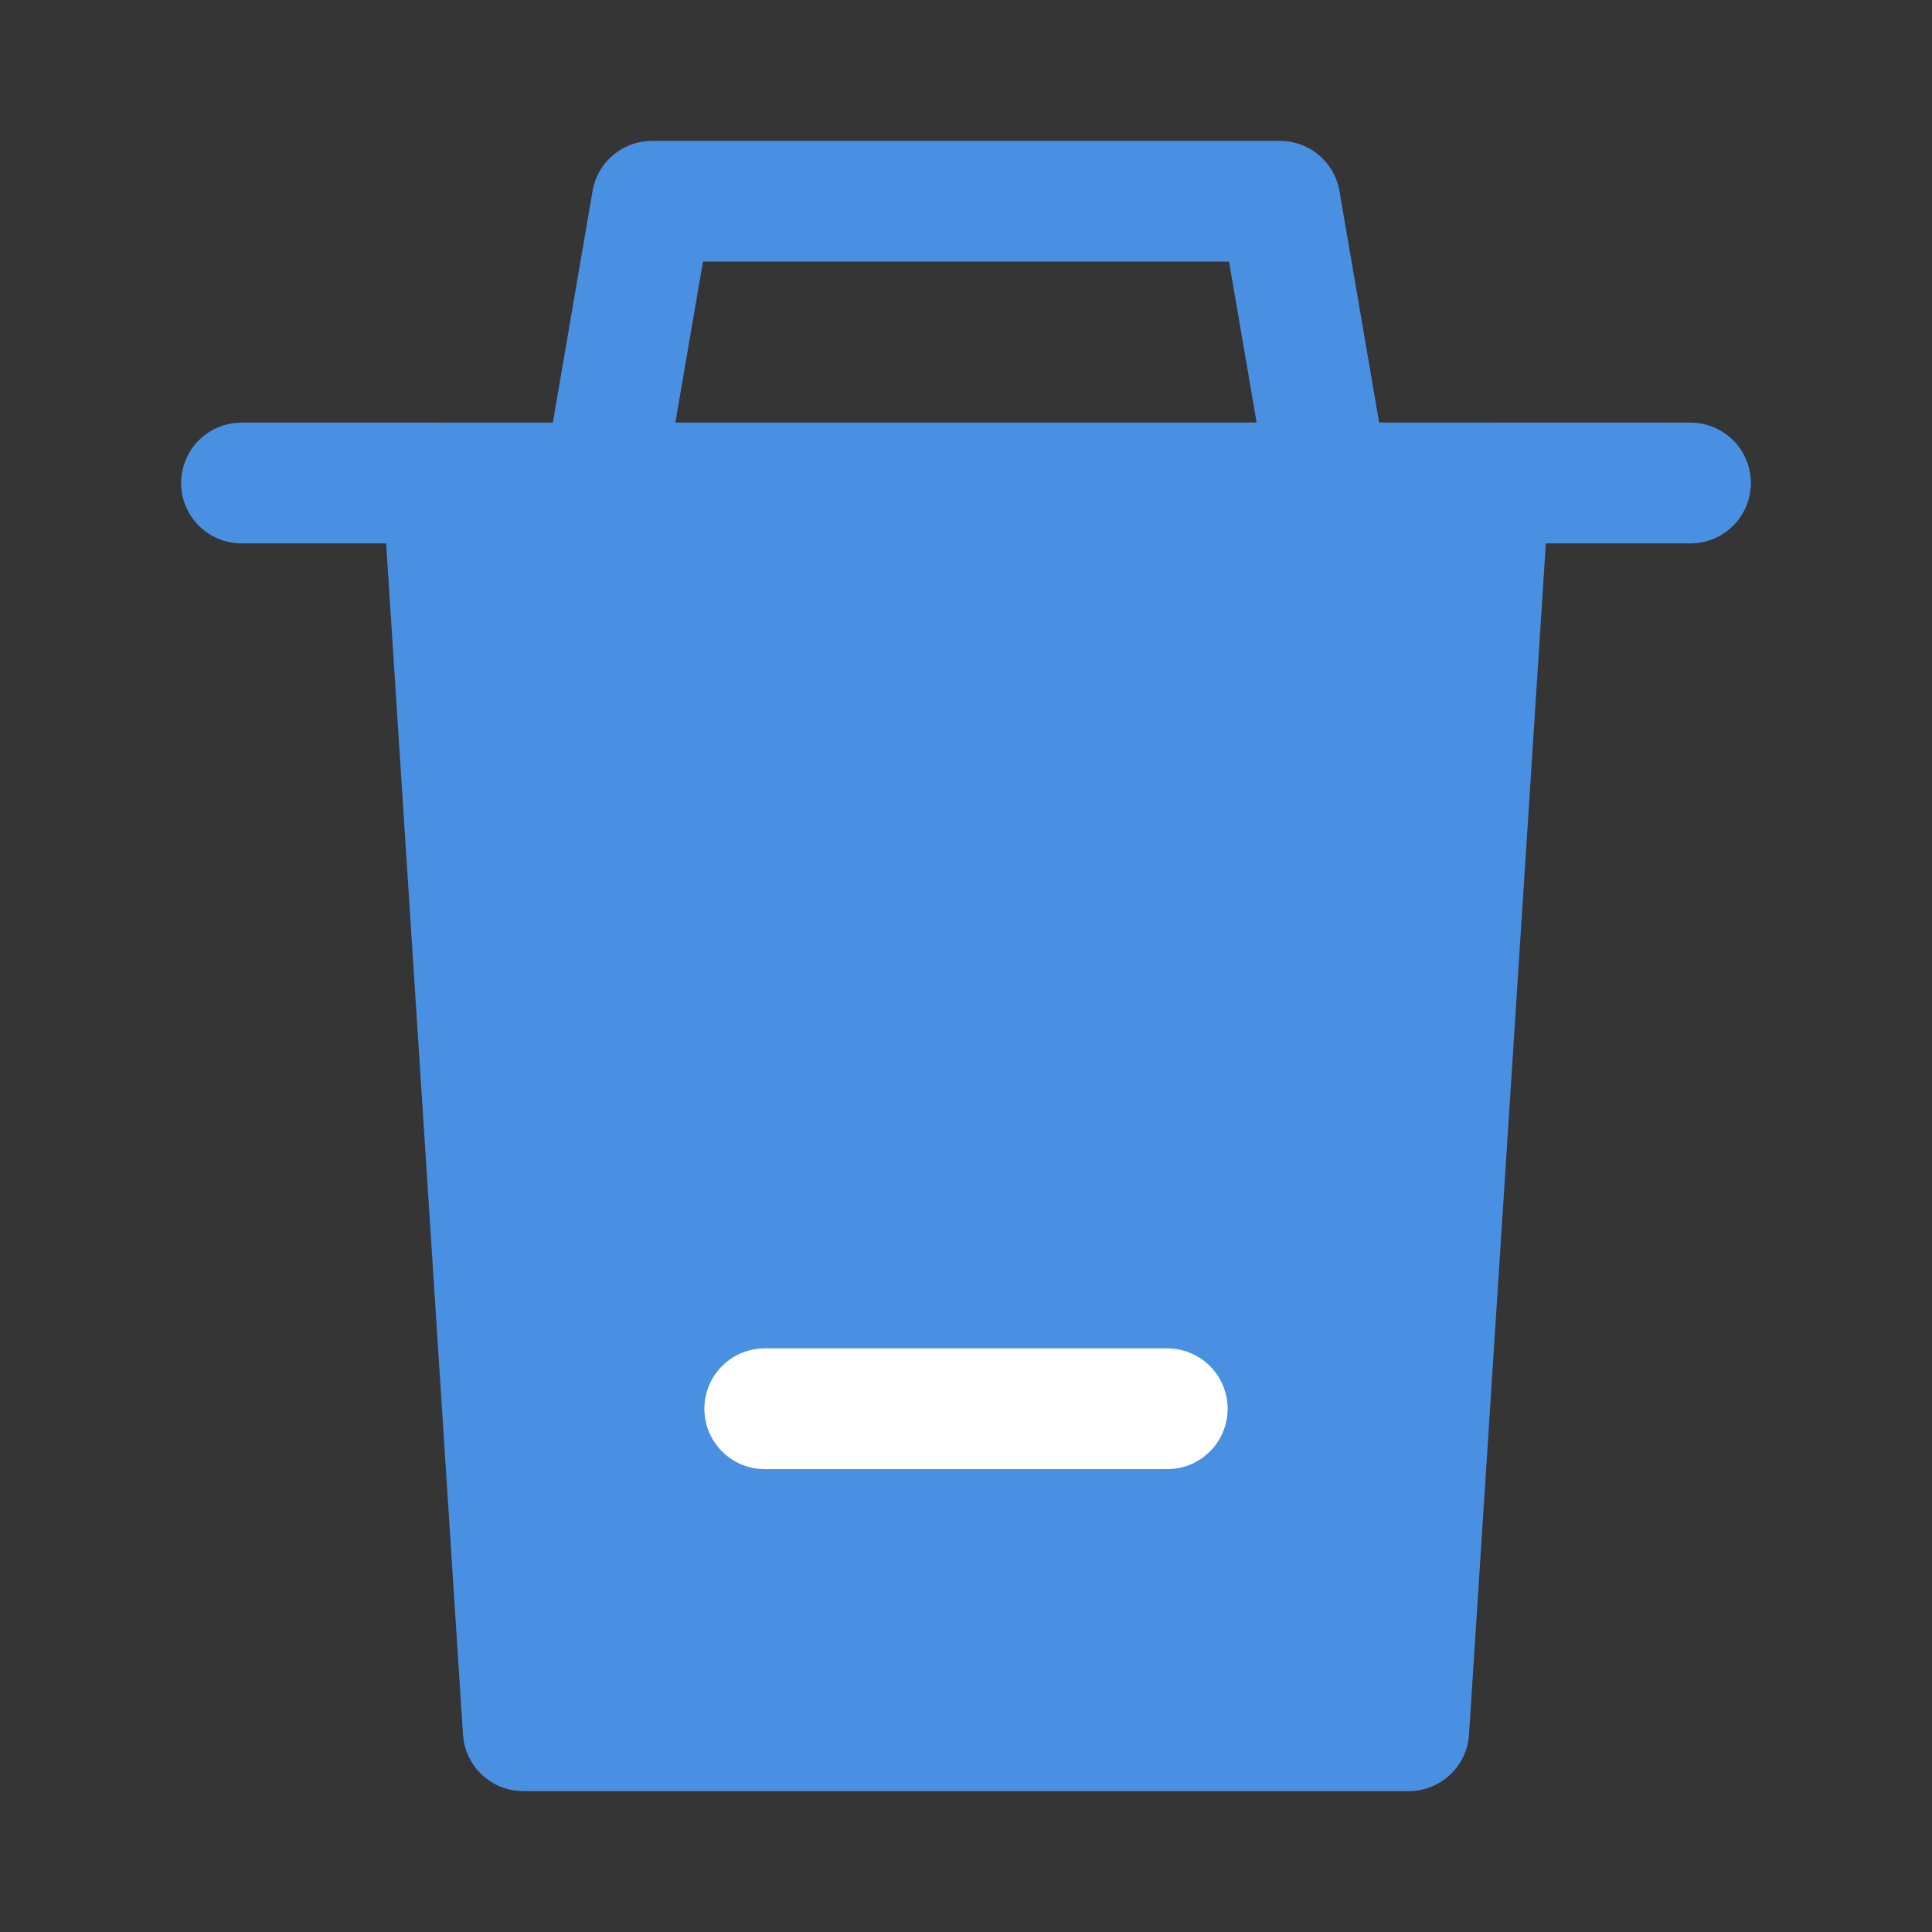 <?xml version="1.0" encoding="UTF-8"?><svg width="24" height="24" viewBox="0 0 48 48" fill="none" xmlns="http://www.w3.org/2000/svg"><rect x="0" y="0" width="48" height="48" fill="#333333" stroke="none"/><rect width="48" height="48" fill="white" fill-opacity="0.01"/><path d="M15 12L16.2 5H31.8L33 12" stroke="#4a90e2" stroke-width="3" stroke-linejoin="round"/><path d="M6 12H42" stroke="#4a90e2" stroke-width="3" stroke-linecap="round"/><path fill-rule="evenodd" clip-rule="evenodd" d="M37 12L35 43H13L11 12H37Z" fill="#4a90e2" stroke="#4a90e2" stroke-width="3" stroke-linecap="round" stroke-linejoin="round"/><path d="M19 35H29" stroke="#FFF" stroke-width="3" stroke-linecap="round"/></svg>